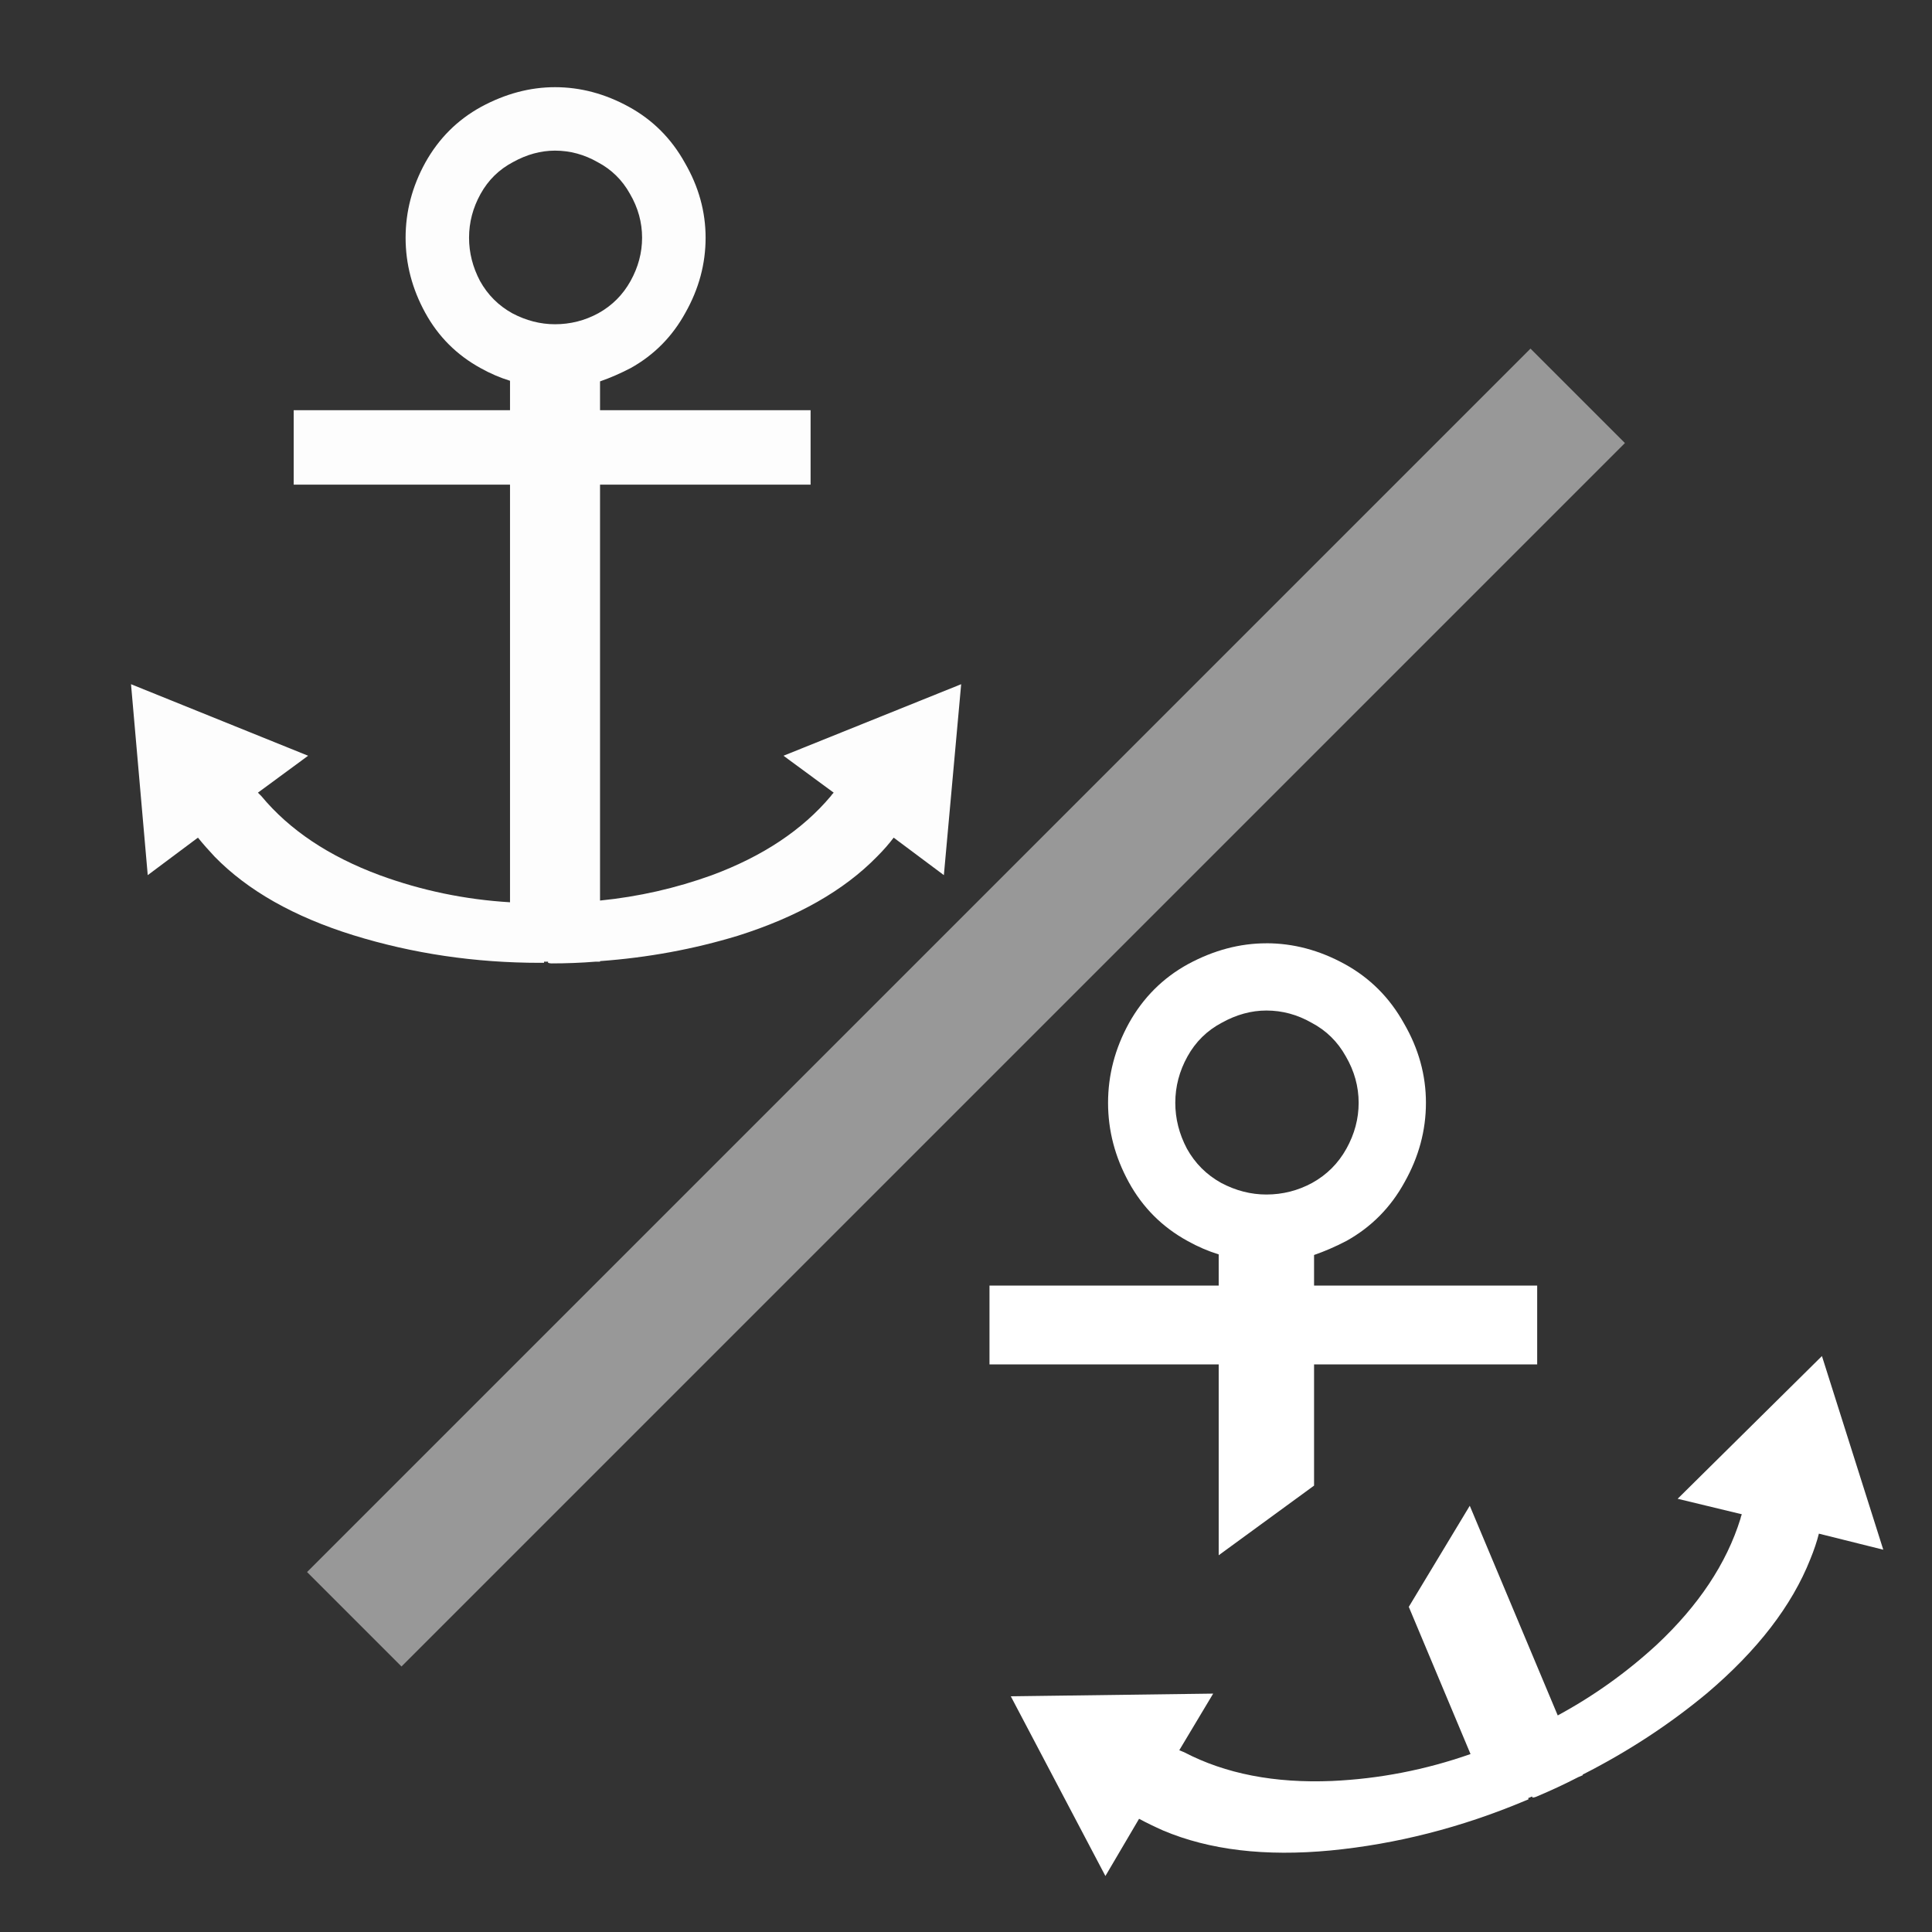 <?xml version="1.0" encoding="UTF-8" standalone="no"?>
<svg
   width="64mm"
   height="64mm"
   viewBox="0 0 64 64"
   version="1.1"
   id="svg6751"
   inkscape:version="1.2.2 (732a01da63, 2022-12-09)"
   sodipodi:docname="icon_LockUnlockAtoms.svg"
   xmlns:inkscape="http://www.inkscape.org/namespaces/inkscape"
   xmlns:sodipodi="http://sodipodi.sourceforge.net/DTD/sodipodi-0.dtd"
   xmlns="http://www.w3.org/2000/svg"
   xmlns:svg="http://www.w3.org/2000/svg"
   xmlns:rdf="http://www.w3.org/1999/02/22-rdf-syntax-ns#"
   xmlns:cc="http://creativecommons.org/ns#"
   xmlns:dc="http://purl.org/dc/elements/1.1/">
  <rect x="0" y="0" width="64" height="64" fill="#333333" stroke="none"/>
  <defs
     id="defs6745" />
  <sodipodi:namedview
     id="base"
     pagecolor="#303030"
     bordercolor="#666666"
     borderopacity="1.0"
     inkscape:pageopacity="0"
     inkscape:pageshadow="2"
     inkscape:zoom="2.6913087"
     inkscape:cx="3.7156644"
     inkscape:cy="120.01596"
     inkscape:document-units="mm"
     inkscape:current-layer="layer1"
     inkscape:document-rotation="0"
     showgrid="false"
     inkscape:window-width="1920"
     inkscape:window-height="1009"
     inkscape:window-x="-8"
     inkscape:window-y="-8"
     inkscape:window-maximized="1"
     inkscape:showpageshadow="2"
     inkscape:pagecheckerboard="0"
     inkscape:deskcolor="#d1d1d1" />
  <g
     inkscape:label="Layer 1"
     inkscape:groupmode="layer"
     id="layer1">
    <path
       d="m 15.538,7.875 q 0,0.745 0.363,1.433 0.382,0.688 1.07,1.07 0.688,0.363 1.414,0.363 0.764,0 1.433,-0.363 0.688,-0.382 1.07,-1.07 0.382,-0.688 0.382,-1.433 0,-0.764 -0.401,-1.452 -0.382,-0.688 -1.07,-1.051 -0.669,-0.382 -1.414,-0.382 -0.707,0 -1.395,0.382 -0.688,0.363 -1.07,1.051 Q 15.538,7.111 15.538,7.875 Z m 4.338,23.963 v 0.019 h -0.153 q -0.707,0.057 -1.452,0.057 -0.057,0 -0.115,-0.019 v -0.038 h -0.134 v 0.038 h -0.134 q -3.229,0 -6.191,-0.917 -2.943,-0.917 -4.586,-2.599 -0.306,-0.325 -0.554,-0.631 l -1.663,1.242 -0.554,-6.325 5.867,2.37 -1.663,1.223 q 0,0 0.115,0.115 1.395,1.682 3.917,2.618 2.083,0.764 4.319,0.898 V 16.054 H 9.729 v -2.465 h 7.166 v -0.975 q -0.497,-0.153 -0.975,-0.42 -1.185,-0.65 -1.834,-1.834 -0.65,-1.185 -0.65,-2.484 0,-1.299 0.65,-2.484 0.669,-1.204 1.854,-1.854 1.204,-0.65 2.446,-0.65 1.261,0 2.446,0.65 1.185,0.65 1.854,1.854 0.688,1.185 0.688,2.484 0,1.299 -0.669,2.484 -0.65,1.185 -1.815,1.834 -0.516,0.268 -1.013,0.44 v 0.955 h 6.975 v 2.465 h -6.975 v 13.778 q 1.911,-0.191 3.707,-0.841 2.522,-0.936 3.937,-2.618 0.038,-0.057 0.096,-0.115 l -1.663,-1.223 5.886,-2.37 -0.573,6.325 -1.663,-1.242 q -0.229,0.306 -0.554,0.631 -1.643,1.682 -4.605,2.618 -2.198,0.669 -4.567,0.841 z"
       id="path2704"
       style="font-size:78.37px;font-family:HYGothic-Extra;-inkscape-font-specification:HYGothic-Extra;text-align:center;text-anchor:middle;fill:#ffffff;fill-opacity:0.988;stroke-width:15.408;stroke-linecap:round;stroke-linejoin:round" />
    <path
       id="text345"
       style="font-size:78.37px;font-family:HYGothic-Extra;-inkscape-font-specification:HYGothic-Extra;text-align:center;text-anchor:middle;fill:#ffffff;fill-opacity:1;stroke-width:16.326;stroke-linecap:round;stroke-linejoin:round"
       d="m 41.95,31.248 c -0.877,0 -1.742,0.229 -2.592,0.688 -0.837,0.459 -1.492,1.114 -1.964,1.964 -0.459,0.837 -0.688,1.715 -0.688,2.632 0,0.918 0.229,1.795 0.688,2.632 0.459,0.837 1.107,1.485 1.944,1.944 0.337,0.189 0.682,0.337 1.033,0.445 v 1.033 h -7.593 v 2.612 h 7.593 v 6.322 l 3.159,-2.307 v -4.015 h 7.391 v -2.612 h -7.391 v -1.013 c 0.351,-0.121 0.709,-0.277 1.073,-0.466 0.823,-0.459 1.465,-1.107 1.924,-1.944 0.472,-0.837 0.709,-1.714 0.709,-2.632 0,-0.918 -0.243,-1.796 -0.729,-2.632 -0.472,-0.85 -1.127,-1.505 -1.964,-1.964 -0.837,-0.459 -1.701,-0.688 -2.592,-0.688 z m 0,2.227 c 0.526,0 1.026,0.135 1.498,0.405 0.486,0.256 0.864,0.628 1.134,1.114 0.283,0.486 0.425,0.999 0.425,1.539 0,0.526 -0.135,1.032 -0.405,1.518 -0.27,0.486 -0.648,0.864 -1.134,1.134 -0.472,0.256 -0.978,0.385 -1.518,0.385 -0.513,0 -1.013,-0.128 -1.498,-0.385 -0.486,-0.27 -0.864,-0.648 -1.134,-1.134 -0.256,-0.486 -0.385,-0.992 -0.385,-1.518 0,-0.54 0.135,-1.053 0.405,-1.539 0.27,-0.486 0.648,-0.857 1.134,-1.114 0.486,-0.27 0.979,-0.405 1.478,-0.405 z m 6.738,16.405 -2.02,3.349 2.045,4.876 c -1.493,0.524 -3.023,0.821 -4.588,0.892 -1.899,0.079 -3.533,-0.238 -4.901,-0.953 l -0.159,-0.065 1.123,-1.876 -6.704,0.089 3.134,5.953 1.115,-1.895 c 0.245,0.131 0.512,0.261 0.8,0.389 1.53,0.646 3.379,0.866 5.547,0.66 2.18,-0.212 4.322,-0.759 6.426,-1.641 l 0.131,-0.055 -0.016,-0.037 0.131,-0.055 0.016,0.037 c 0.043,-0.003 0.082,-0.013 0.12,-0.028 0.485,-0.204 0.951,-0.421 1.396,-0.651 l 0.149,-0.063 -0.008,-0.019 c 1.497,-0.76 2.87,-1.657 4.118,-2.694 1.674,-1.419 2.816,-2.901 3.427,-4.446 0.123,-0.3 0.217,-0.582 0.283,-0.843 l 2.133,0.532 -2.032,-6.415 -4.78,4.728 2.126,0.513 c -0.022,0.053 -0.037,0.103 -0.046,0.151 -0.462,1.482 -1.386,2.872 -2.774,4.172 -0.993,0.914 -2.085,1.695 -3.278,2.341 z"
       sodipodi:nodetypes="sccsscccccccccccccccscsssccsscsccsscsccccccccccccsccccscccccccccccccc" />
    <rect
       style="fill:#ffffff;fill-opacity:0.493;stroke-width:25.071;stroke-linecap:round;stroke-linejoin:round"
       id="rect6946"
       width="57.315"
       height="4.424"
       x="-29.631"
       y="44.016"
       rx="0"
       ry="0"
       transform="rotate(-45)" />
  </g>
</svg>
